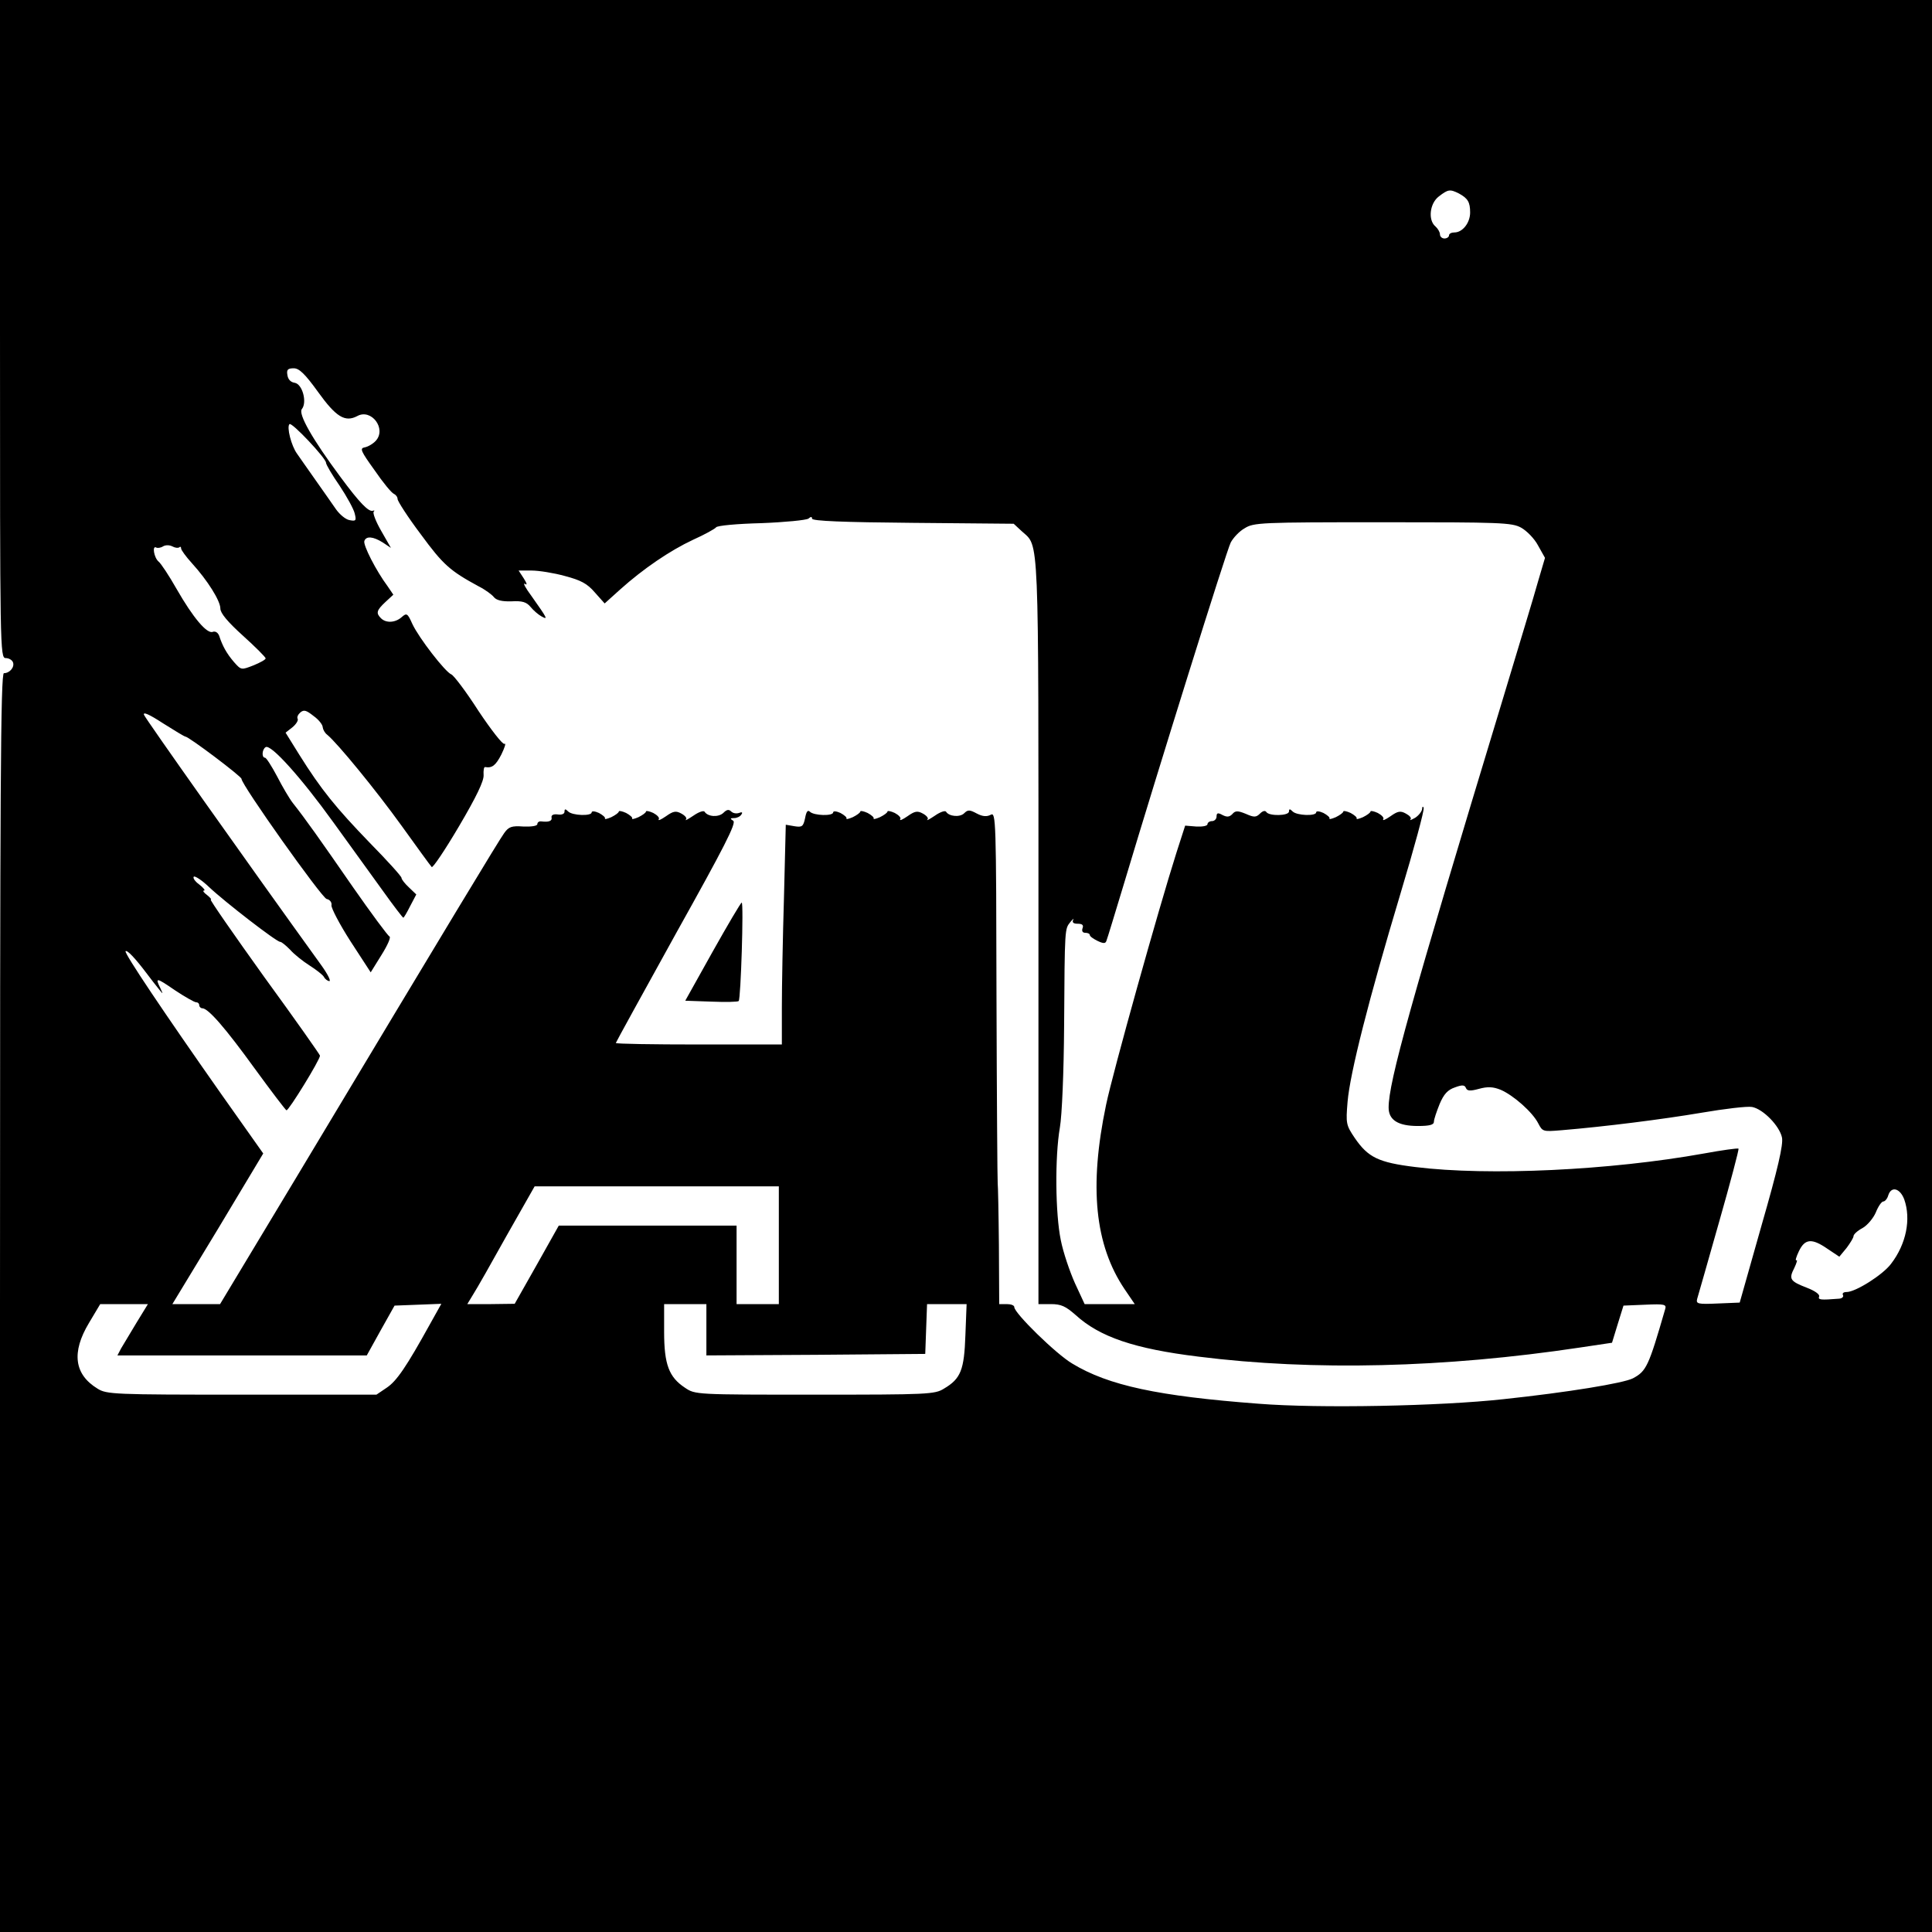 <?xml version="1.0" standalone="no"?>
<!DOCTYPE svg PUBLIC "-//W3C//DTD SVG 20010904//EN"
 "http://www.w3.org/TR/2001/REC-SVG-20010904/DTD/svg10.dtd">
<svg version="1.0" xmlns="http://www.w3.org/2000/svg"
 width="640pt" height="640pt" viewBox="0 0 640 640"
 preserveAspectRatio="xMidYMid meet">
<g transform="translate(0,640) scale(0.1,-0.1)"
fill="#000000" stroke="none">
<path d="M0 5310 c0 -1063 0 -1090 19 -1090 10 0 21 -6 24 -14 6 -16 -11 -36
-30 -36 -11 0 -13 -381 -13 -2085 l0 -2085 3200 0 3200 0 0 3200 0 3200 -3200
0 -3200 0 0 -1090z m4833 449 c29 -16 37 -28 37 -63 0 -34 -25 -66 -52 -66
-10 0 -18 -4 -18 -10 0 -5 -7 -10 -15 -10 -8 0 -15 6 -15 14 0 7 -7 19 -15 26
-25 21 -19 76 11 99 31 24 37 25 67 10z m-3779 -658 c59 -82 89 -101 130 -79
46 25 97 -42 61 -82 -9 -10 -26 -20 -37 -22 -17 -3 -13 -12 33 -76 28 -41 57
-76 64 -78 6 -3 12 -10 12 -17 0 -7 34 -60 77 -117 74 -101 97 -121 191 -172
22 -11 45 -28 51 -36 8 -10 26 -15 58 -14 36 2 50 -2 64 -19 9 -11 25 -25 36
-31 22 -12 20 -8 -33 67 -20 27 -30 45 -22 41 8 -6 7 1 -4 18 l-17 26 43 0
c24 0 74 -8 110 -18 53 -14 74 -25 99 -54 l33 -37 51 46 c77 69 165 129 242
165 38 17 72 36 76 41 3 6 71 12 150 14 78 3 149 10 156 15 8 7 12 7 12 0 0
-8 103 -12 334 -14 l334 -3 27 -25 c58 -53 55 15 55 -1325 l0 -1235 41 0 c34
0 49 -7 82 -36 80 -73 195 -112 407 -138 382 -48 816 -37 1263 30 l107 16 19
62 19 61 72 3 c65 3 71 1 66 -15 -55 -190 -62 -205 -107 -229 -32 -16 -213
-46 -429 -69 -209 -23 -611 -31 -811 -15 -331 25 -497 60 -617 133 -53 31
-192 167 -192 187 0 6 -11 10 -25 10 l-25 0 -1 195 c-1 107 -3 200 -4 205 -1
6 -3 285 -4 620 -1 589 -2 610 -19 601 -13 -7 -27 -6 -46 4 -24 13 -30 13 -42
1 -14 -14 -50 -11 -60 5 -3 5 -20 -1 -37 -13 -18 -12 -29 -18 -25 -13 5 4 -2
13 -15 20 -18 10 -27 8 -51 -9 -16 -11 -27 -16 -24 -10 4 5 -5 14 -18 21 -13
6 -24 8 -24 5 0 -4 -11 -12 -25 -19 -14 -6 -23 -8 -21 -4 2 3 -7 11 -20 18
-13 6 -24 8 -24 5 0 -4 -11 -12 -25 -19 -14 -6 -23 -8 -21 -4 2 3 -7 11 -20
18 -13 6 -24 7 -24 2 0 -13 -64 -11 -77 2 -7 7 -12 1 -16 -21 -6 -28 -10 -31
-35 -27 l-29 5 -6 -241 c-4 -132 -7 -296 -7 -364 l0 -123 -275 0 c-151 0 -275
2 -275 5 0 2 91 167 201 366 158 283 199 363 188 370 -11 7 -11 9 3 9 9 0 20
5 24 12 5 7 2 9 -8 5 -9 -3 -20 -1 -26 5 -8 8 -15 6 -26 -5 -16 -15 -51 -13
-62 4 -3 5 -20 -1 -37 -13 -18 -12 -29 -18 -25 -13 5 4 -2 13 -15 20 -18 10
-27 8 -51 -9 -16 -11 -27 -16 -24 -10 4 5 -5 14 -18 21 -13 6 -24 8 -24 5 0
-4 -11 -12 -25 -19 -14 -6 -23 -8 -21 -4 2 3 -7 11 -20 18 -13 6 -24 8 -24 5
0 -4 -11 -12 -25 -19 -14 -6 -23 -8 -21 -4 2 3 -7 11 -20 18 -13 6 -24 7 -24
2 0 -13 -64 -11 -78 3 -9 9 -12 9 -12 -1 0 -7 -9 -11 -22 -9 -14 2 -22 -2 -21
-9 3 -13 -9 -17 -34 -14 -7 1 -13 -3 -13 -9 0 -6 -19 -9 -46 -8 -40 3 -49 -1
-64 -22 -18 -25 -171 -278 -684 -1133 l-257 -427 -79 0 -79 0 151 249 150 250
-140 198 c-187 266 -322 467 -316 472 5 5 31 -22 71 -75 12 -16 29 -38 38 -49
16 -20 16 -20 6 2 -18 36 -13 35 48 -7 33 -22 65 -40 70 -40 6 0 11 -4 11 -10
0 -5 5 -10 10 -10 20 0 77 -66 174 -200 54 -74 101 -136 105 -138 7 -2 111
167 111 181 0 3 -83 121 -185 261 -101 141 -181 256 -177 256 4 0 -2 7 -12 15
-11 8 -16 15 -10 15 5 0 -2 9 -16 20 -14 10 -22 22 -18 26 4 3 27 -12 50 -34
53 -50 224 -182 236 -182 5 0 19 -12 33 -26 13 -15 42 -38 64 -52 22 -14 44
-31 48 -38 4 -8 13 -14 18 -14 6 0 -6 24 -27 53 -251 348 -582 816 -587 829
-4 11 17 2 63 -28 38 -24 71 -44 74 -44 11 0 186 -132 186 -140 0 -20 265
-393 282 -398 11 -2 18 -12 16 -21 -1 -9 27 -63 63 -119 l67 -103 36 58 c20
32 32 59 26 61 -5 2 -60 76 -122 165 -108 156 -156 224 -198 277 -11 14 -34
53 -52 88 -18 34 -36 62 -40 62 -12 0 -10 28 2 35 17 11 117 -100 225 -250 56
-77 129 -179 164 -227 35 -49 65 -88 67 -88 2 0 12 17 23 39 l20 38 -24 23
c-14 13 -25 27 -25 32 0 5 -47 57 -105 116 -112 116 -161 176 -233 291 l-46
74 23 18 c12 10 20 23 17 28 -3 5 1 14 9 21 12 10 20 7 44 -12 17 -12 30 -29
30 -37 1 -8 7 -19 15 -25 34 -28 161 -183 246 -301 51 -71 96 -133 100 -137 3
-5 44 56 90 134 59 100 83 151 82 170 -1 16 1 28 5 27 23 -4 35 5 54 42 11 23
16 38 10 35 -5 -4 -44 46 -86 109 -41 64 -82 118 -90 121 -20 8 -107 120 -129
167 -16 36 -19 37 -35 23 -21 -19 -52 -21 -69 -4 -17 17 -15 26 15 54 l26 24
-19 28 c-38 51 -82 137 -77 150 6 17 29 15 61 -5 l27 -18 -32 56 c-18 31 -29
60 -25 64 4 4 2 5 -3 3 -14 -4 -43 25 -108 113 -92 124 -140 208 -127 224 18
22 2 83 -24 87 -13 2 -22 11 -24 26 -3 17 1 22 21 22 18 0 37 -18 81 -79z m26
-234 c0 -6 20 -40 45 -76 24 -36 47 -78 50 -92 6 -24 4 -26 -17 -22 -13 2 -33
19 -45 36 -12 18 -43 61 -68 97 -25 36 -53 75 -61 87 -19 26 -35 89 -25 98 7
8 121 -113 121 -128z m3959 -215 c18 -10 44 -36 56 -59 l23 -41 -23 -78 c-12
-44 -66 -221 -118 -394 -305 -1005 -377 -1264 -377 -1349 0 -41 31 -61 97 -61
39 0 53 4 53 14 0 8 9 34 19 59 14 33 27 47 51 55 24 9 32 8 36 -2 4 -10 14
-11 43 -3 29 8 47 7 72 -3 42 -18 106 -74 125 -112 14 -27 16 -27 77 -22 144
12 334 36 464 58 76 13 151 22 167 19 37 -7 91 -63 99 -101 5 -23 -14 -105
-67 -289 l-73 -258 -73 -3 c-66 -3 -72 -1 -68 15 3 10 36 125 73 256 37 130
66 239 64 242 -3 2 -54 -5 -114 -16 -311 -56 -714 -75 -956 -45 -123 15 -157
32 -201 96 -29 43 -30 48 -24 120 8 95 70 339 175 689 45 150 80 278 77 285
-2 6 -5 4 -5 -4 -1 -8 -11 -21 -23 -29 -13 -7 -20 -10 -16 -6 5 5 -2 13 -15
20 -18 10 -27 8 -51 -9 -16 -11 -27 -16 -24 -10 4 5 -5 14 -18 21 -13 6 -24 8
-24 5 0 -4 -11 -12 -25 -19 -14 -6 -23 -8 -21 -4 2 3 -7 11 -20 18 -13 6 -24
8 -24 5 0 -4 -11 -12 -25 -19 -14 -6 -23 -8 -21 -4 2 3 -7 11 -20 18 -13 6
-24 7 -24 2 0 -13 -64 -11 -78 3 -9 9 -12 9 -12 0 0 -15 -66 -16 -75 -2 -4 6
-12 4 -21 -5 -13 -13 -20 -13 -47 -1 -27 11 -35 11 -45 -1 -10 -10 -18 -10
-32 -3 -16 9 -20 7 -20 -5 0 -8 -7 -15 -15 -15 -8 0 -15 -5 -15 -10 0 -6 -16
-9 -37 -8 l-37 3 -29 -90 c-60 -189 -210 -725 -233 -835 -57 -272 -37 -464 61
-610 l34 -50 -83 0 -83 0 -32 69 c-17 38 -39 102 -47 143 -18 87 -20 275 -3
373 7 40 13 185 14 335 2 331 2 322 21 346 8 10 13 13 9 7 -4 -9 1 -13 15 -13
16 0 20 -5 16 -15 -3 -9 0 -15 9 -15 8 0 15 -3 15 -7 0 -5 12 -13 26 -20 19
-9 26 -9 29 0 3 7 29 93 59 192 112 374 339 1101 353 1128 8 15 28 37 46 47
30 19 53 20 457 20 391 0 428 -1 459 -18z m-4445 -65 c3 3 6 2 6 -4 0 -5 16
-27 36 -49 51 -56 94 -124 94 -150 0 -15 24 -44 75 -90 41 -37 75 -71 75 -75
0 -4 -18 -14 -40 -23 -41 -16 -41 -16 -65 11 -24 28 -38 53 -49 87 -4 10 -12
16 -21 13 -19 -8 -65 46 -120 142 -25 44 -52 85 -60 91 -15 13 -22 55 -7 46 4
-2 14 -1 22 4 8 5 21 5 31 0 9 -5 19 -6 23 -3z m1986 -2312 l0 -195 -70 0 -70
0 0 130 0 130 -294 0 -295 0 -73 -130 -73 -129 -78 -1 -79 0 20 33 c11 17 61
105 111 195 l92 162 405 0 404 0 0 -195z m3728 152 c23 -65 7 -148 -44 -214
-27 -36 -117 -93 -147 -93 -10 0 -15 -4 -12 -10 3 -5 -2 -11 -12 -12 -63 -5
-71 -4 -67 7 3 7 -14 19 -40 29 -57 22 -61 29 -42 66 8 17 11 28 7 25 -5 -2
-1 11 8 30 20 42 43 44 95 8 l39 -26 24 29 c12 16 23 34 23 39 0 6 13 18 30
27 16 9 36 33 44 52 8 20 19 36 25 36 5 0 13 9 16 20 10 32 39 24 53 -13z
m-5856 -409 c-21 -35 -44 -73 -51 -85 l-12 -23 413 0 413 0 46 83 46 82 78 3
77 3 -38 -68 c-78 -141 -110 -188 -143 -210 l-34 -23 -446 0 c-424 0 -448 1
-478 20 -77 47 -87 120 -28 218 l37 62 79 0 79 0 -38 -62z m1888 -23 l0 -85
363 2 362 3 3 83 3 82 66 0 65 0 -4 -103 c-4 -115 -15 -144 -71 -177 -30 -19
-53 -20 -428 -20 -395 0 -396 0 -430 23 -53 35 -69 77 -69 185 l0 92 70 0 70
0 0 -85z"/>
<path d="M2361 3248 l-91 -163 86 -3 c48 -2 89 -1 91 2 7 6 17 326 10 326 -3
0 -46 -73 -96 -162z"/>
</g>
</svg>
